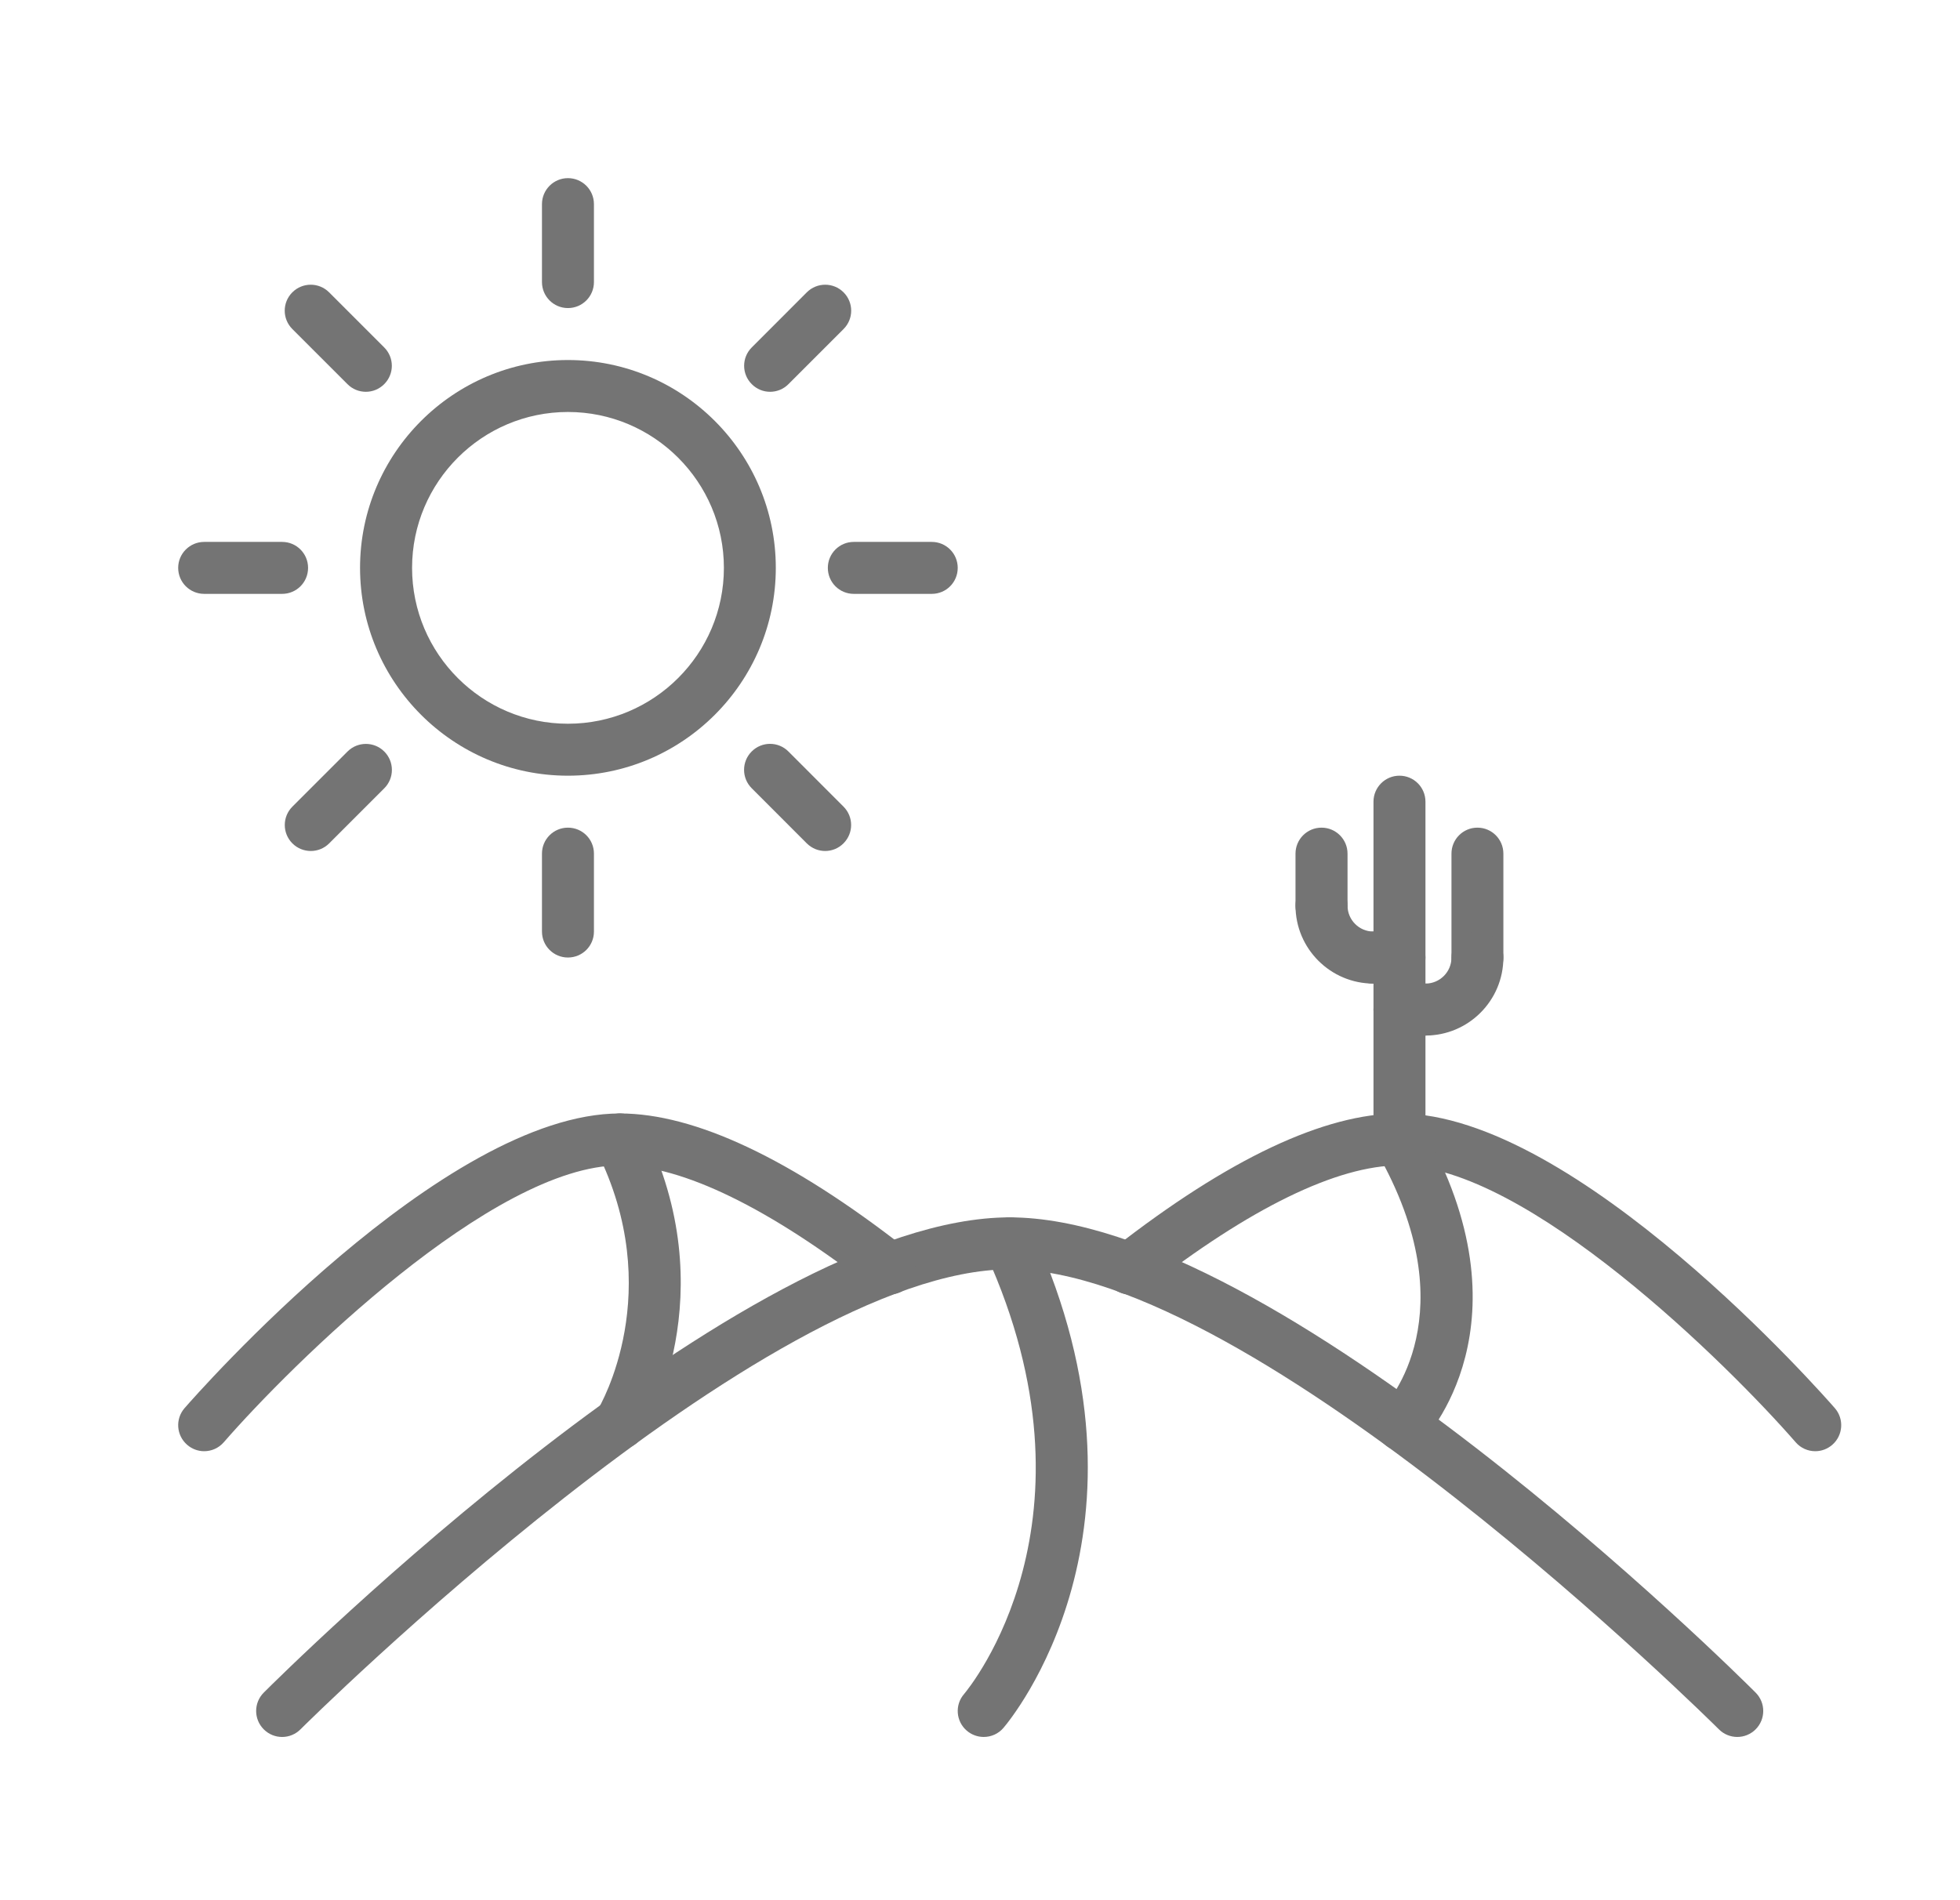 <svg width="33" height="32" viewBox="0 0 33 32" fill="none" xmlns="http://www.w3.org/2000/svg">
<path d="M9.562 13.063C7.633 13.063 6.062 11.493 6.062 9.563C6.062 7.634 7.633 6.063 9.562 6.063C11.492 6.063 13.062 7.634 13.062 9.563C13.062 11.493 11.492 13.063 9.562 13.063ZM9.562 6.938C8.115 6.938 6.938 8.116 6.938 9.563C6.938 11.011 8.115 12.188 9.562 12.188C11.01 12.188 12.188 11.011 12.188 9.563C12.188 8.116 11.01 6.938 9.562 6.938Z" fill="#747474"/>
<path d="M4.75 10.001H3.438C3.196 10.001 3 9.806 3 9.563C3 9.322 3.196 9.126 3.438 9.126H4.75C4.992 9.126 5.187 9.322 5.187 9.563C5.187 9.806 4.992 10.001 4.75 10.001Z" fill="#747474"/>
<path d="M15.688 10.001H14.375C14.133 10.001 13.938 9.806 13.938 9.563C13.938 9.322 14.133 9.126 14.375 9.126H15.688C15.93 9.126 16.125 9.322 16.125 9.563C16.125 9.806 15.93 10.001 15.688 10.001Z" fill="#747474"/>
<path d="M5.233 14.331C5.121 14.331 5.008 14.288 4.923 14.203C4.752 14.032 4.752 13.755 4.923 13.584L5.851 12.656C6.022 12.485 6.299 12.485 6.47 12.656C6.641 12.827 6.641 13.104 6.47 13.275L5.542 14.203C5.456 14.289 5.344 14.331 5.233 14.331Z" fill="#747474"/>
<path d="M12.966 6.598C12.854 6.598 12.742 6.555 12.657 6.469C12.486 6.298 12.486 6.022 12.657 5.851L13.584 4.923C13.755 4.752 14.032 4.752 14.203 4.923C14.374 5.094 14.374 5.37 14.203 5.541L13.275 6.469C13.19 6.555 13.078 6.598 12.966 6.598Z" fill="#747474"/>
<path d="M9.562 16.125C9.321 16.125 9.125 15.93 9.125 15.688V14.375C9.125 14.133 9.321 13.938 9.562 13.938C9.805 13.938 10 14.133 10 14.375V15.688C10 15.93 9.805 16.125 9.562 16.125Z" fill="#747474"/>
<path d="M9.562 5.188C9.321 5.188 9.125 4.992 9.125 4.75V3.438C9.125 3.196 9.321 3 9.562 3C9.805 3 10 3.196 10 3.438V4.75C10 4.992 9.805 5.188 9.562 5.188Z" fill="#747474"/>
<path d="M13.893 14.331C13.781 14.331 13.669 14.288 13.583 14.202L12.656 13.274C12.485 13.103 12.485 12.826 12.656 12.655C12.827 12.484 13.103 12.484 13.274 12.655L14.202 13.584C14.373 13.755 14.373 14.031 14.202 14.202C14.117 14.288 14.005 14.331 13.893 14.331Z" fill="#747474"/>
<path d="M6.16 6.598C6.047 6.598 5.935 6.555 5.85 6.469L4.922 5.541C4.751 5.37 4.751 5.094 4.922 4.923C5.093 4.752 5.37 4.752 5.541 4.923L6.469 5.851C6.64 6.022 6.64 6.298 6.469 6.469C6.383 6.555 6.272 6.598 6.16 6.598Z" fill="#747474"/>
<path d="M29.25 29.251C29.138 29.251 29.026 29.208 28.941 29.123C28.863 29.045 21.144 21.376 17 21.376C12.856 21.376 5.137 29.045 5.059 29.123C4.888 29.294 4.612 29.294 4.441 29.123C4.27 28.952 4.27 28.675 4.441 28.504C4.768 28.177 12.496 20.501 17 20.501C21.505 20.501 29.233 28.177 29.559 28.504C29.73 28.675 29.73 28.952 29.559 29.123C29.474 29.208 29.362 29.251 29.25 29.251Z" fill="#747474"/>
<path d="M16.562 29.251C16.462 29.251 16.36 29.216 16.278 29.146C16.094 28.988 16.073 28.712 16.231 28.529C16.329 28.412 18.639 25.602 16.602 21.12C16.502 20.9 16.599 20.64 16.819 20.541C17.042 20.439 17.299 20.538 17.398 20.757C19.675 25.766 17.009 28.965 16.895 29.098C16.808 29.2 16.686 29.251 16.562 29.251Z" fill="#747474"/>
<path d="M3.437 24.439C3.336 24.439 3.233 24.403 3.151 24.331C2.968 24.172 2.949 23.896 3.107 23.714C3.283 23.512 7.46 18.751 10.437 18.751C11.7 18.751 13.318 19.514 15.245 21.019C15.435 21.167 15.469 21.442 15.32 21.632C15.172 21.823 14.897 21.857 14.707 21.708C12.961 20.346 11.485 19.626 10.437 19.626C8.294 19.626 4.896 22.991 3.768 24.288C3.681 24.388 3.56 24.439 3.437 24.439Z" fill="#747474"/>
<path d="M10.438 24.406C10.36 24.406 10.282 24.385 10.21 24.342C10.004 24.216 9.938 23.947 10.064 23.741C10.111 23.662 11.228 21.747 10.046 19.384C9.938 19.168 10.026 18.905 10.242 18.797C10.458 18.689 10.72 18.776 10.829 18.992C12.233 21.802 10.87 24.099 10.812 24.196C10.729 24.331 10.585 24.406 10.438 24.406Z" fill="#747474"/>
<path d="M30.563 24.439C30.441 24.439 30.319 24.388 30.233 24.288C29.104 22.991 25.705 19.626 23.563 19.626C22.515 19.626 21.039 20.346 19.294 21.708C19.102 21.857 18.828 21.823 18.68 21.632C18.531 21.442 18.565 21.167 18.755 21.019C20.683 19.514 22.3 18.751 23.563 18.751C26.54 18.751 30.717 23.512 30.893 23.714C31.051 23.896 31.032 24.172 30.85 24.331C30.767 24.403 30.665 24.439 30.563 24.439Z" fill="#747474"/>
<path d="M23.608 24.438C23.497 24.438 23.387 24.397 23.302 24.314C23.129 24.146 23.126 23.868 23.294 23.695C23.352 23.635 24.735 22.121 23.183 19.405C23.063 19.196 23.136 18.928 23.345 18.809C23.555 18.688 23.822 18.762 23.942 18.971C25.834 22.282 24 24.225 23.92 24.306C23.835 24.394 23.721 24.438 23.608 24.438Z" fill="#747474"/>
<path d="M23.562 19.626C23.321 19.626 23.125 19.43 23.125 19.189V13.501C23.125 13.259 23.321 13.063 23.562 13.063C23.805 13.063 24 13.259 24 13.501V19.189C24 19.43 23.805 19.626 23.562 19.626Z" fill="#747474"/>
<path d="M24.875 16.564C24.633 16.564 24.438 16.368 24.438 16.126V14.376C24.438 14.134 24.633 13.938 24.875 13.938C25.117 13.938 25.312 14.134 25.312 14.376V16.126C25.312 16.368 25.117 16.564 24.875 16.564Z" fill="#747474"/>
<path d="M24 17.439C23.758 17.439 23.562 17.243 23.562 17.001C23.562 16.759 23.758 16.564 24 16.564C24.242 16.564 24.438 16.368 24.438 16.126C24.438 15.884 24.633 15.688 24.875 15.688C25.117 15.688 25.312 15.884 25.312 16.126C25.312 16.85 24.724 17.439 24 17.439Z" fill="#747474"/>
<path d="M24 17.439H23.562C23.321 17.439 23.125 17.243 23.125 17.001C23.125 16.759 23.321 16.564 23.562 16.564H24C24.242 16.564 24.438 16.759 24.438 17.001C24.438 17.243 24.242 17.439 24 17.439Z" fill="#747474"/>
<path d="M22.25 15.688C22.008 15.688 21.812 15.493 21.812 15.251V14.376C21.812 14.134 22.008 13.938 22.25 13.938C22.492 13.938 22.688 14.134 22.688 14.376V15.251C22.688 15.493 22.492 15.688 22.25 15.688Z" fill="#747474"/>
<path d="M23.125 16.564C22.401 16.564 21.812 15.975 21.812 15.251C21.812 15.009 22.008 14.813 22.25 14.813C22.492 14.813 22.688 15.009 22.688 15.251C22.688 15.493 22.884 15.688 23.125 15.688C23.367 15.688 23.562 15.884 23.562 16.126C23.562 16.368 23.367 16.564 23.125 16.564Z" fill="#747474"/>
<path d="M23.562 16.564H23.125C22.883 16.564 22.688 16.368 22.688 16.126C22.688 15.884 22.883 15.688 23.125 15.688H23.562C23.805 15.688 24 15.884 24 16.126C24 16.368 23.805 16.564 23.562 16.564Z" fill="#747474"/>
</svg>
